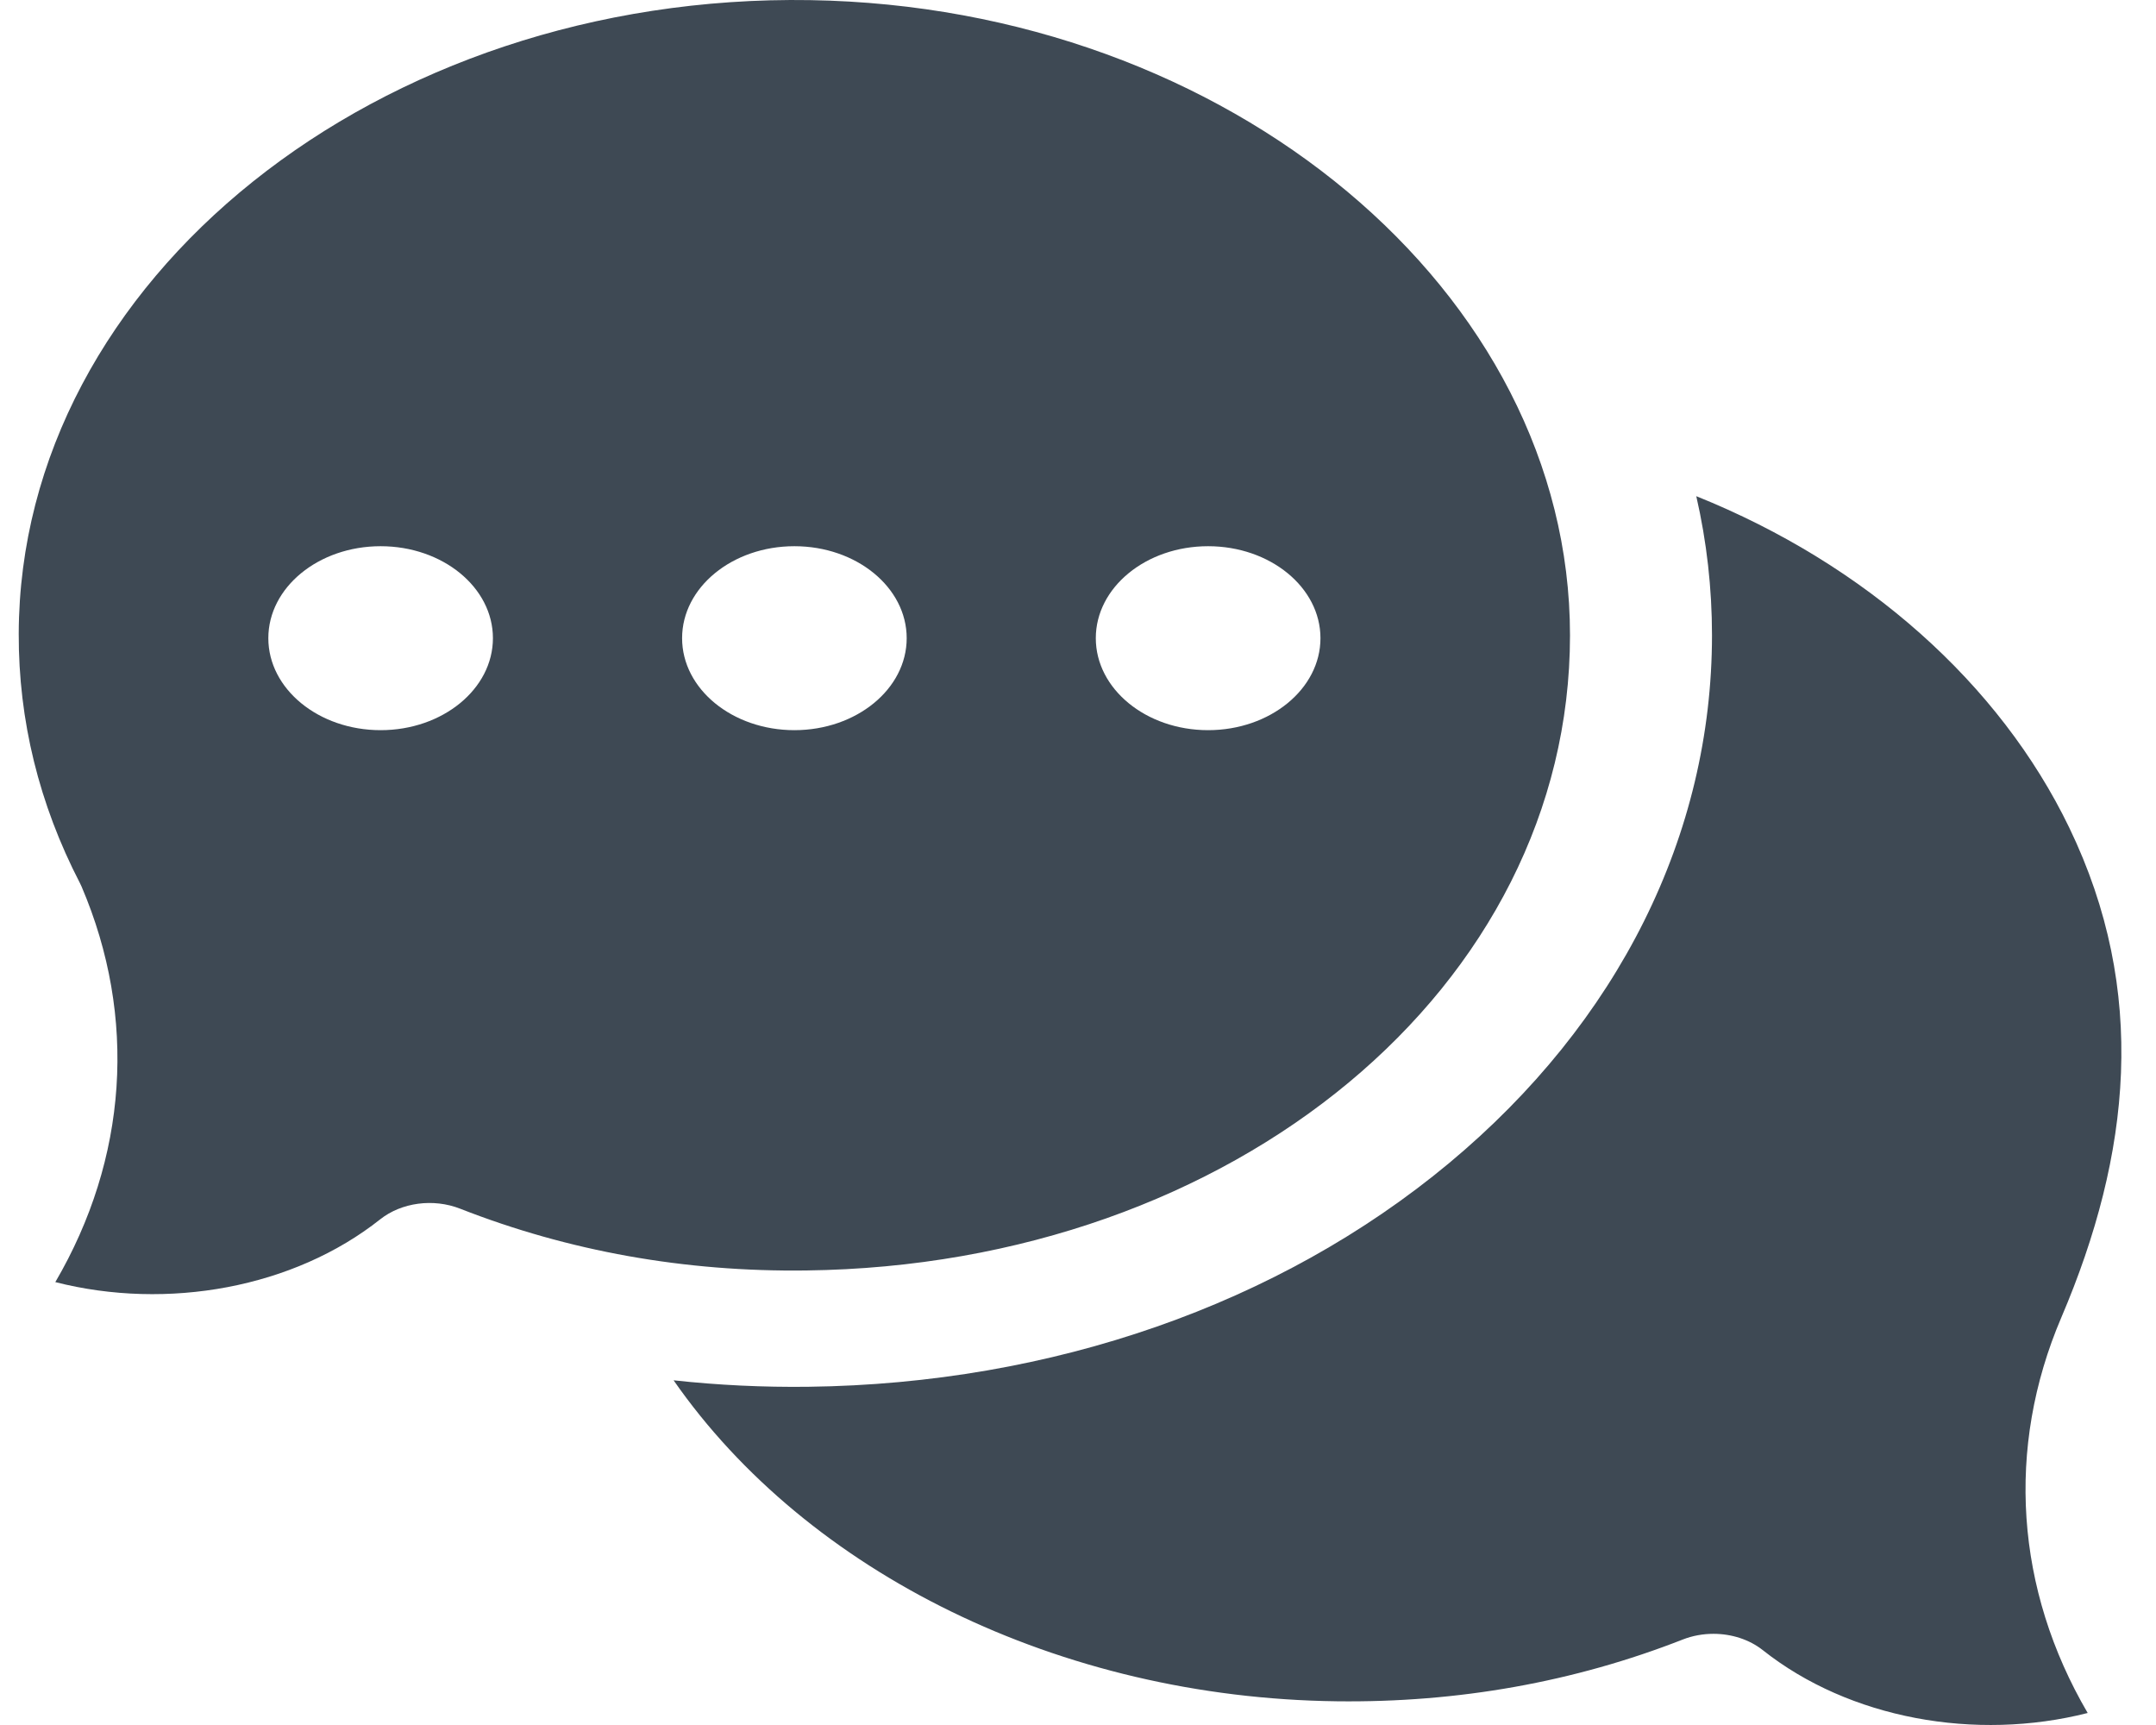 <svg width="35" height="28" viewBox="0 0 35 28" fill="none" xmlns="http://www.w3.org/2000/svg">
<path d="M27.816 26.52C28.108 26.52 28.397 26.611 28.617 26.785C30.021 27.898 32.07 28.268 33.891 27.805C32.719 25.802 32.556 23.507 33.464 21.383C34.592 18.74 34.874 16.09 33.591 13.433C32.464 11.099 30.29 9.16 27.537 8.054C27.707 8.794 27.792 9.549 27.792 10.311C27.792 13.548 26.275 16.591 23.521 18.882C20.766 21.173 17.073 22.461 13.123 22.51C12.389 22.519 11.658 22.484 10.935 22.405C13.107 25.527 17.201 27.56 21.701 27.615C23.669 27.64 25.559 27.302 27.319 26.612C27.478 26.55 27.647 26.52 27.816 26.52Z" fill="#3E4954"/>
<path d="M13.155 0.002C6.147 -0.112 0.321 4.539 0.304 10.286C0.3 11.691 0.634 13.052 1.297 14.333C1.307 14.352 1.316 14.37 1.324 14.39C2.232 16.514 2.07 18.808 0.898 20.811C2.719 21.275 4.767 20.905 6.172 19.792C6.518 19.518 7.035 19.449 7.469 19.619C9.229 20.309 11.119 20.648 13.088 20.622C20.041 20.537 25.487 16.009 25.487 10.312C25.487 4.739 19.955 0.114 13.155 0.002ZM6.179 11.852C5.172 11.852 4.356 11.183 4.356 10.359C4.356 9.534 5.172 8.866 6.179 8.866C7.186 8.866 8.002 9.534 8.002 10.359C8.002 11.183 7.186 11.852 6.179 11.852ZM12.896 11.852C11.889 11.852 11.073 11.183 11.073 10.359C11.073 9.534 11.889 8.866 12.896 8.866C13.903 8.866 14.719 9.534 14.719 10.359C14.719 11.183 13.903 11.852 12.896 11.852ZM19.612 11.852C18.605 11.852 17.789 11.183 17.789 10.359C17.789 9.534 18.605 8.866 19.612 8.866C20.619 8.866 21.436 9.534 21.436 10.359C21.436 11.183 20.619 11.852 19.612 11.852Z" fill="#3E4954"/>
</svg>

